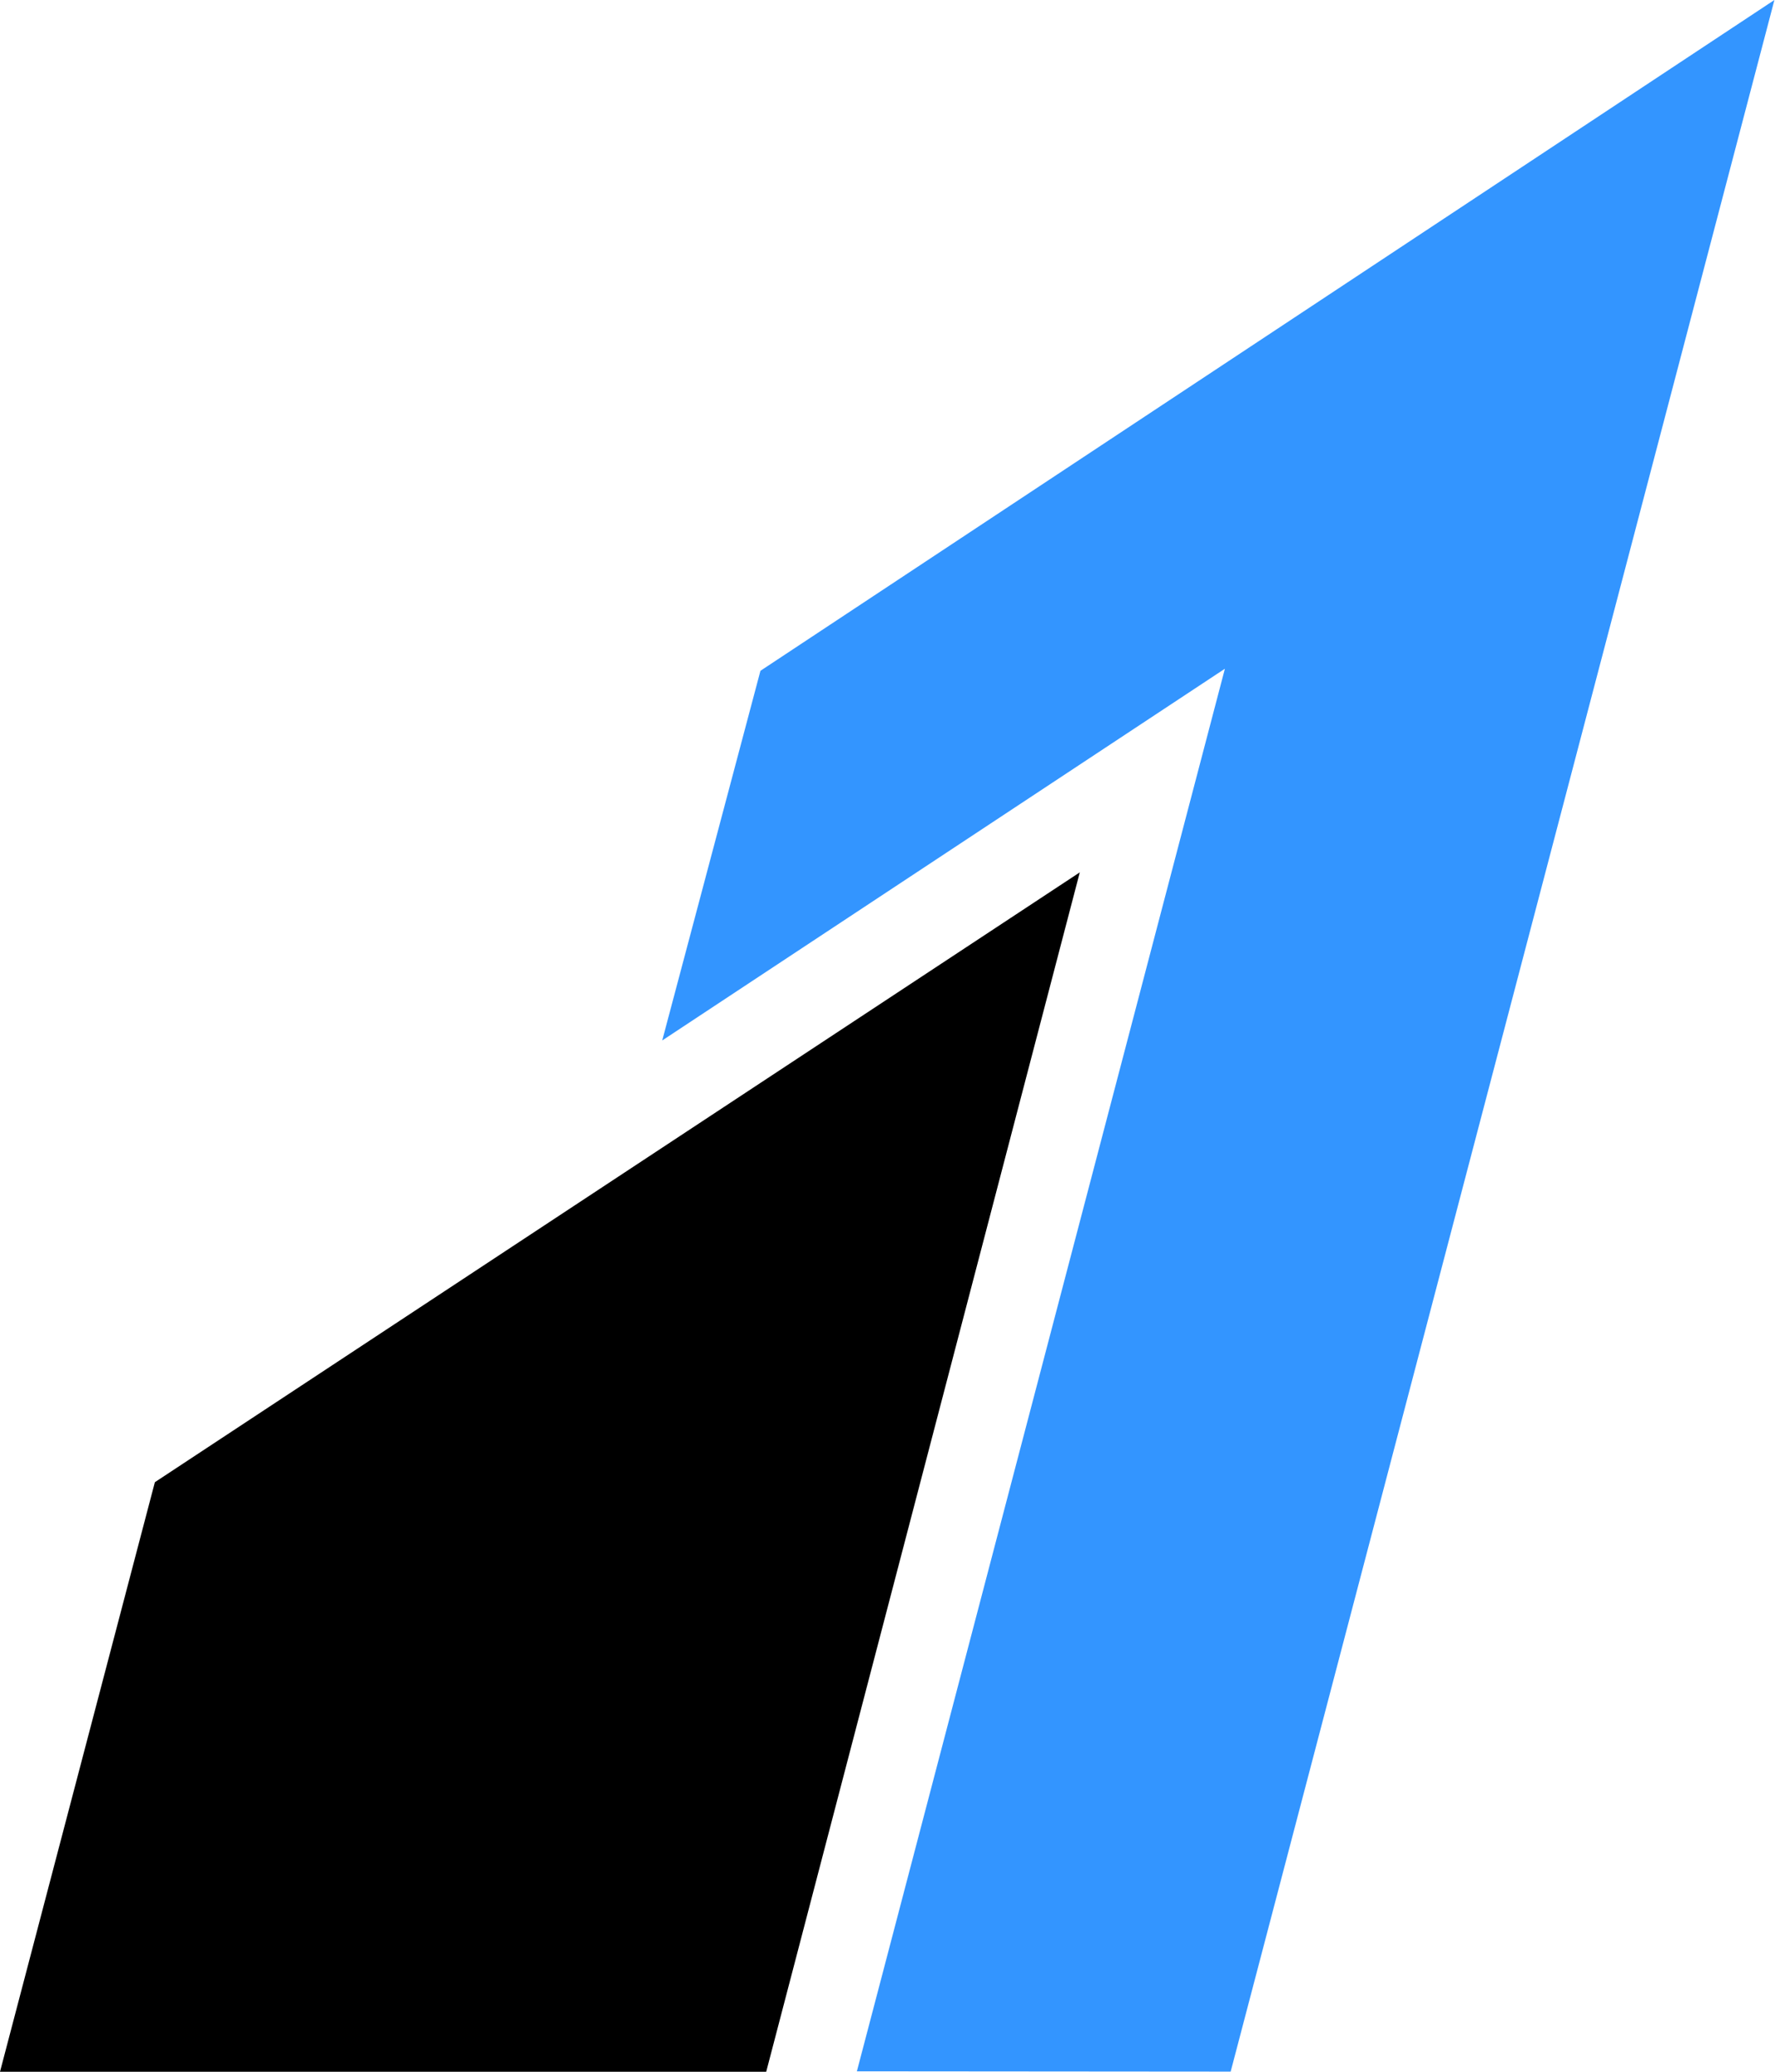 <svg width="12" height="14" viewBox="0 0 12 14" fill="none" xmlns="http://www.w3.org/2000/svg">
  <path d="M5.141 4.533L4.477 7.031L8.281 4.519L5.793 13.997L8.32 13.999L11.996 0" fill="#3395FF"/>
  <path d="M1.047 10.016L0 14H5.18L7.3 5.895L1.047 10.016Z" fill="black"/>
</svg>
